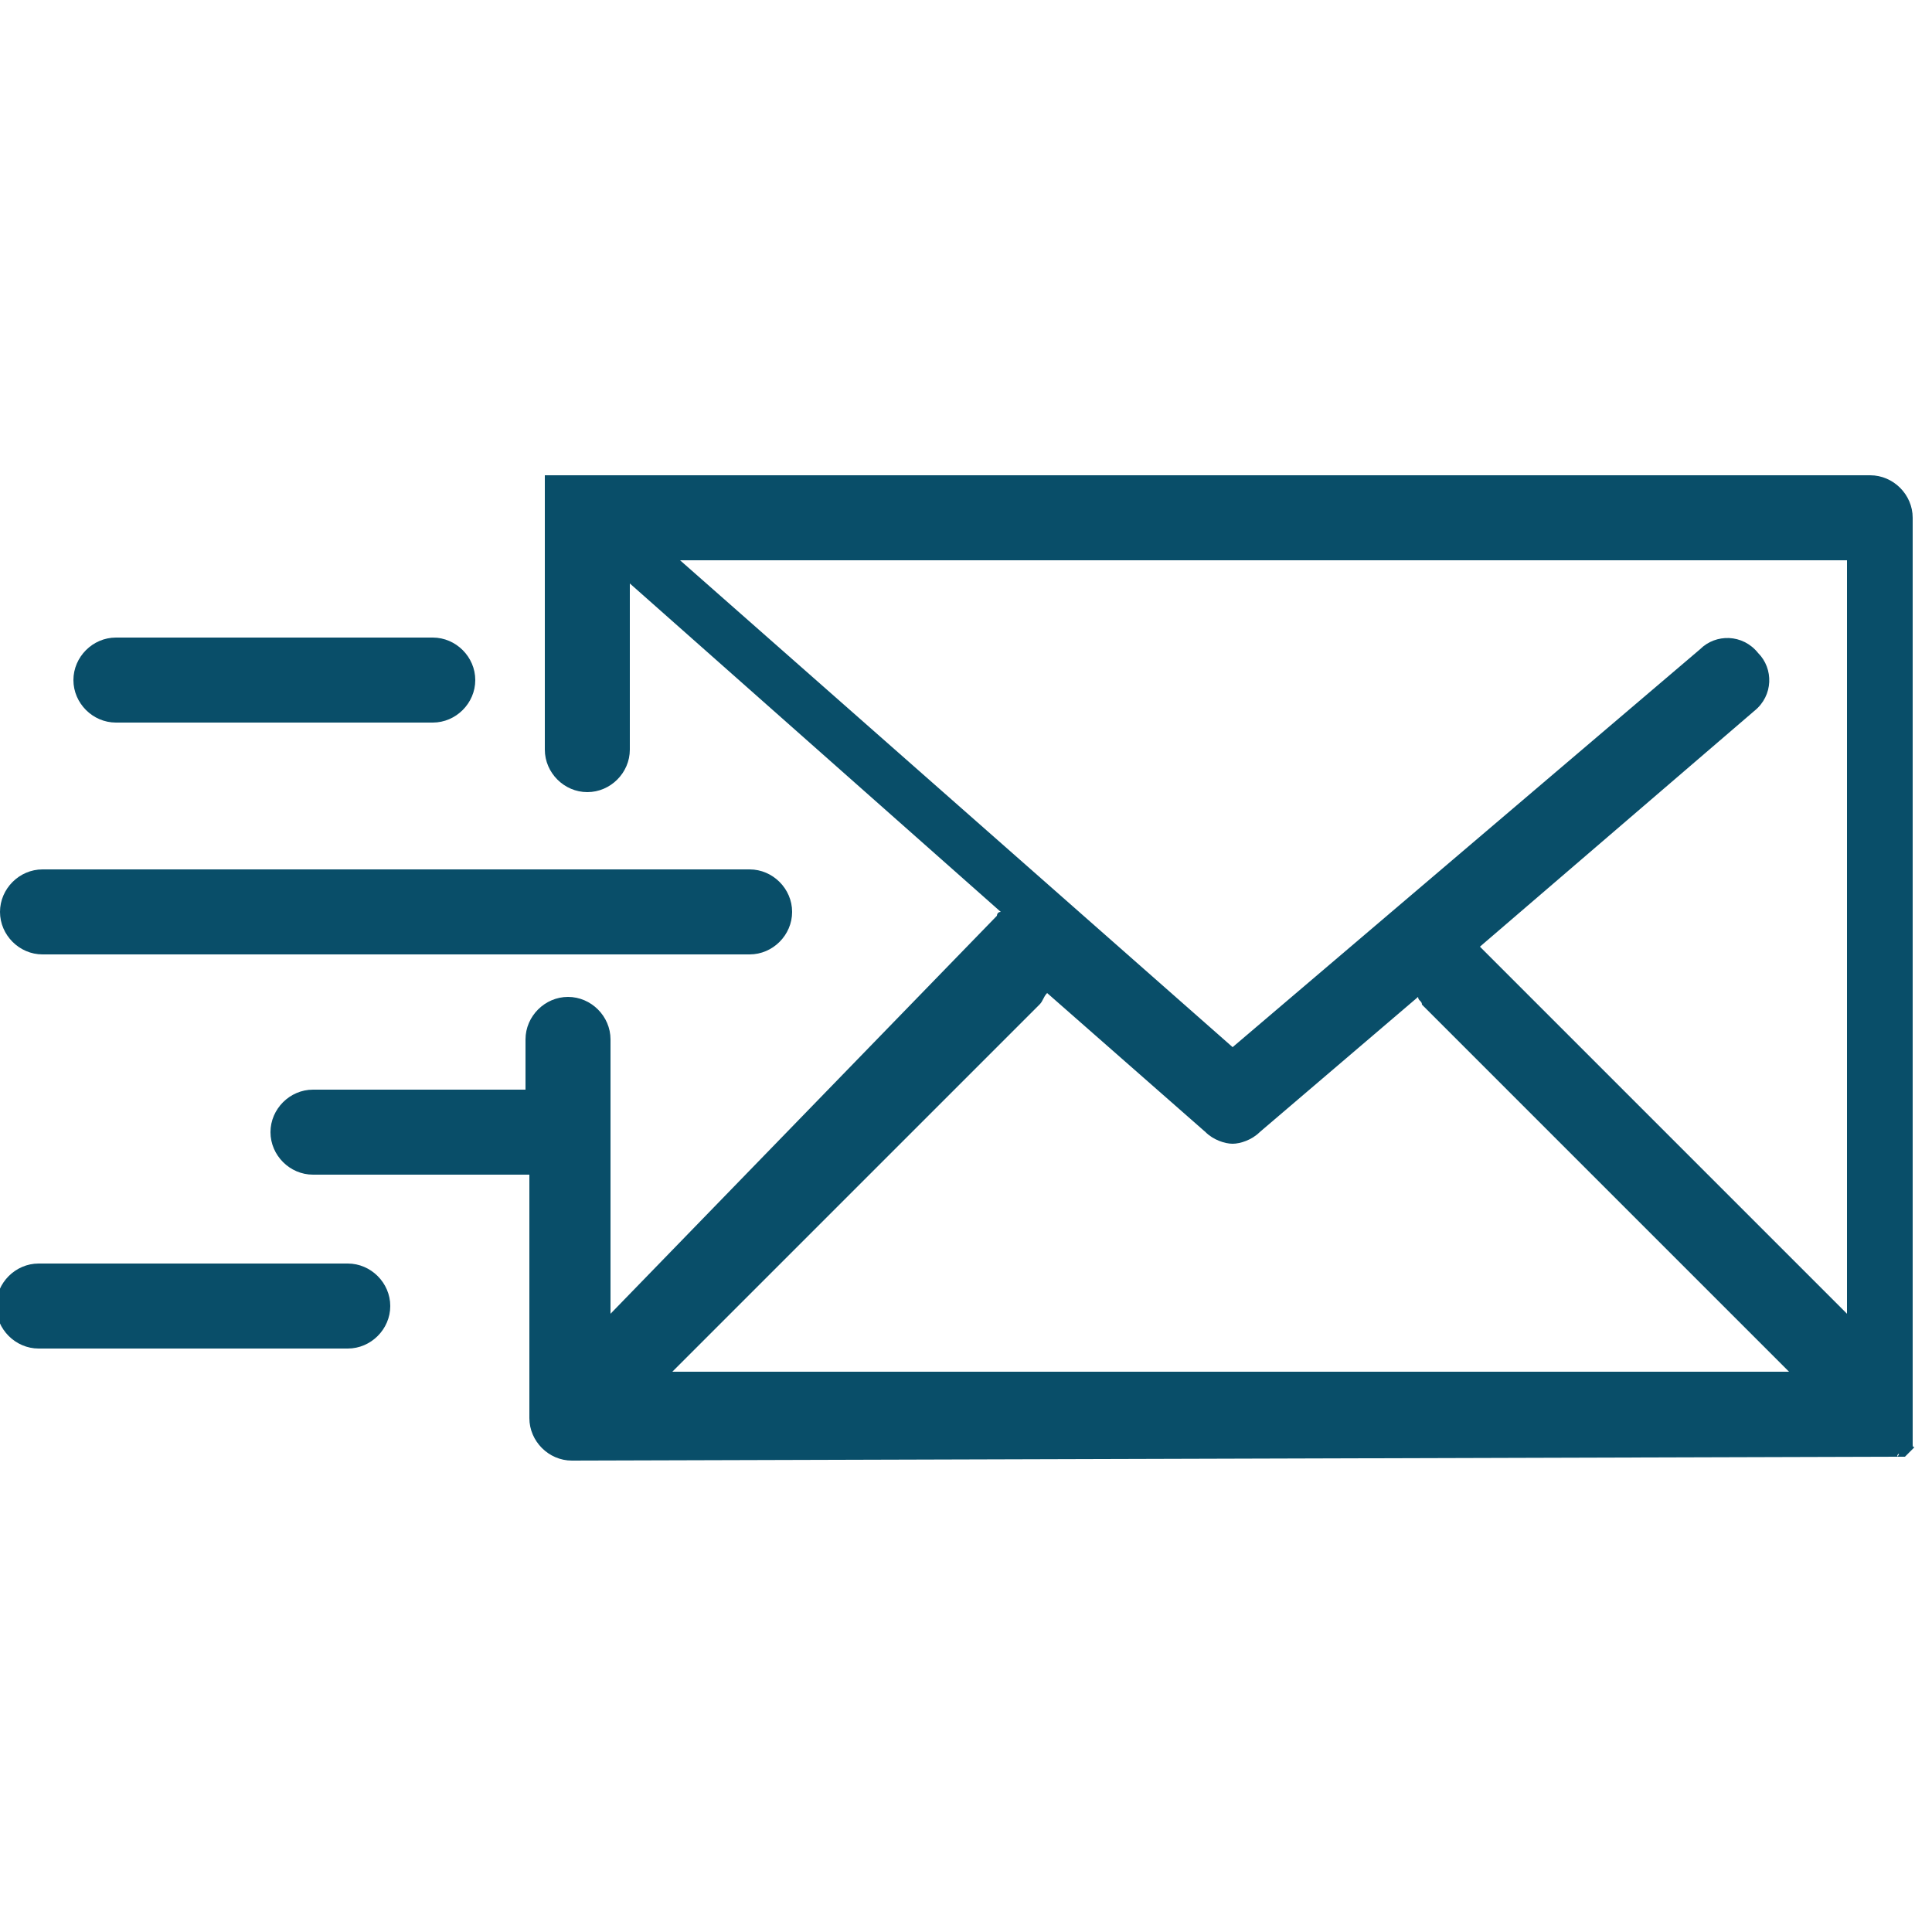 <svg enable-background="new 0 0 50 50" viewBox="0 0 50 50" xmlns="http://www.w3.org/2000/svg"><g fill="#094e69"><path d="m49.1 37.7c0-.1.1-.1 0 0 .1 0 .1 0 0 0h.2s0 0 .1-.1 0 0 .1-.1 0 0 0-.1 0 0 0-.1 0 0 0-.1c0 0 0 0 0-.1 0 0 0 0 0-.1v-.1-23.5c0-.6-.5-1.1-1.1-1.1h-33.6s0 0-.1 0 0 0-.1 0c0 0 0 0-.1 0 0 0 0 0-.1 0 0 0 0 0-.1 0 0 0 0 0-.1 0s0 0-.1 0v.1.1.1.1 6.7c0 .6.5 1.1 1.1 1.1s1.1-.5 1.1-1.1v-4.3l9.6 8.5c-.1 0-.1.1-.1.1l-10 10.3v-7.1c0-.6-.5-1.1-1.1-1.1s-1.1.5-1.1 1.1v1.3h-5.5c-.6 0-1.1.5-1.1 1.1s.5 1.1 1.1 1.1h5.6v6.3c0 .6.5 1.1 1.1 1.1l34.3-.1c-.1 0 0 0 0 0zm-1.3-3.7-9.5-9.5 7.1-6.1c.5-.4.5-1.1.1-1.5-.4-.5-1.1-.5-1.5-.1l-12.1 10.3-14.3-12.6h30.2zm-20.9-8c.1-.1.1-.2.2-.3l4.1 3.6c.2.2.5.3.7.3s.5-.1.7-.3l4.1-3.5c0 .1.1.1.1.2l9.5 9.5h-28.9z"/><path d="m1.1 24.7h18.3c.6 0 1.1-.5 1.1-1.1s-.5-1.1-1.1-1.1h-18.3c-.6 0-1.1.5-1.1 1.1s.5 1.1 1.1 1.1z"/><path d="m3 18.7h8.2c.6 0 1.1-.5 1.1-1.1s-.5-1.1-1.1-1.1h-8.2c-.6 0-1.1.5-1.1 1.1s.5 1.1 1.1 1.1z"/><path d="m9 32.7h-8c-.6 0-1.1.5-1.1 1.1s.5 1.1 1.1 1.1h8c.6 0 1.1-.5 1.1-1.1s-.5-1.1-1.1-1.1z"/></g></svg>